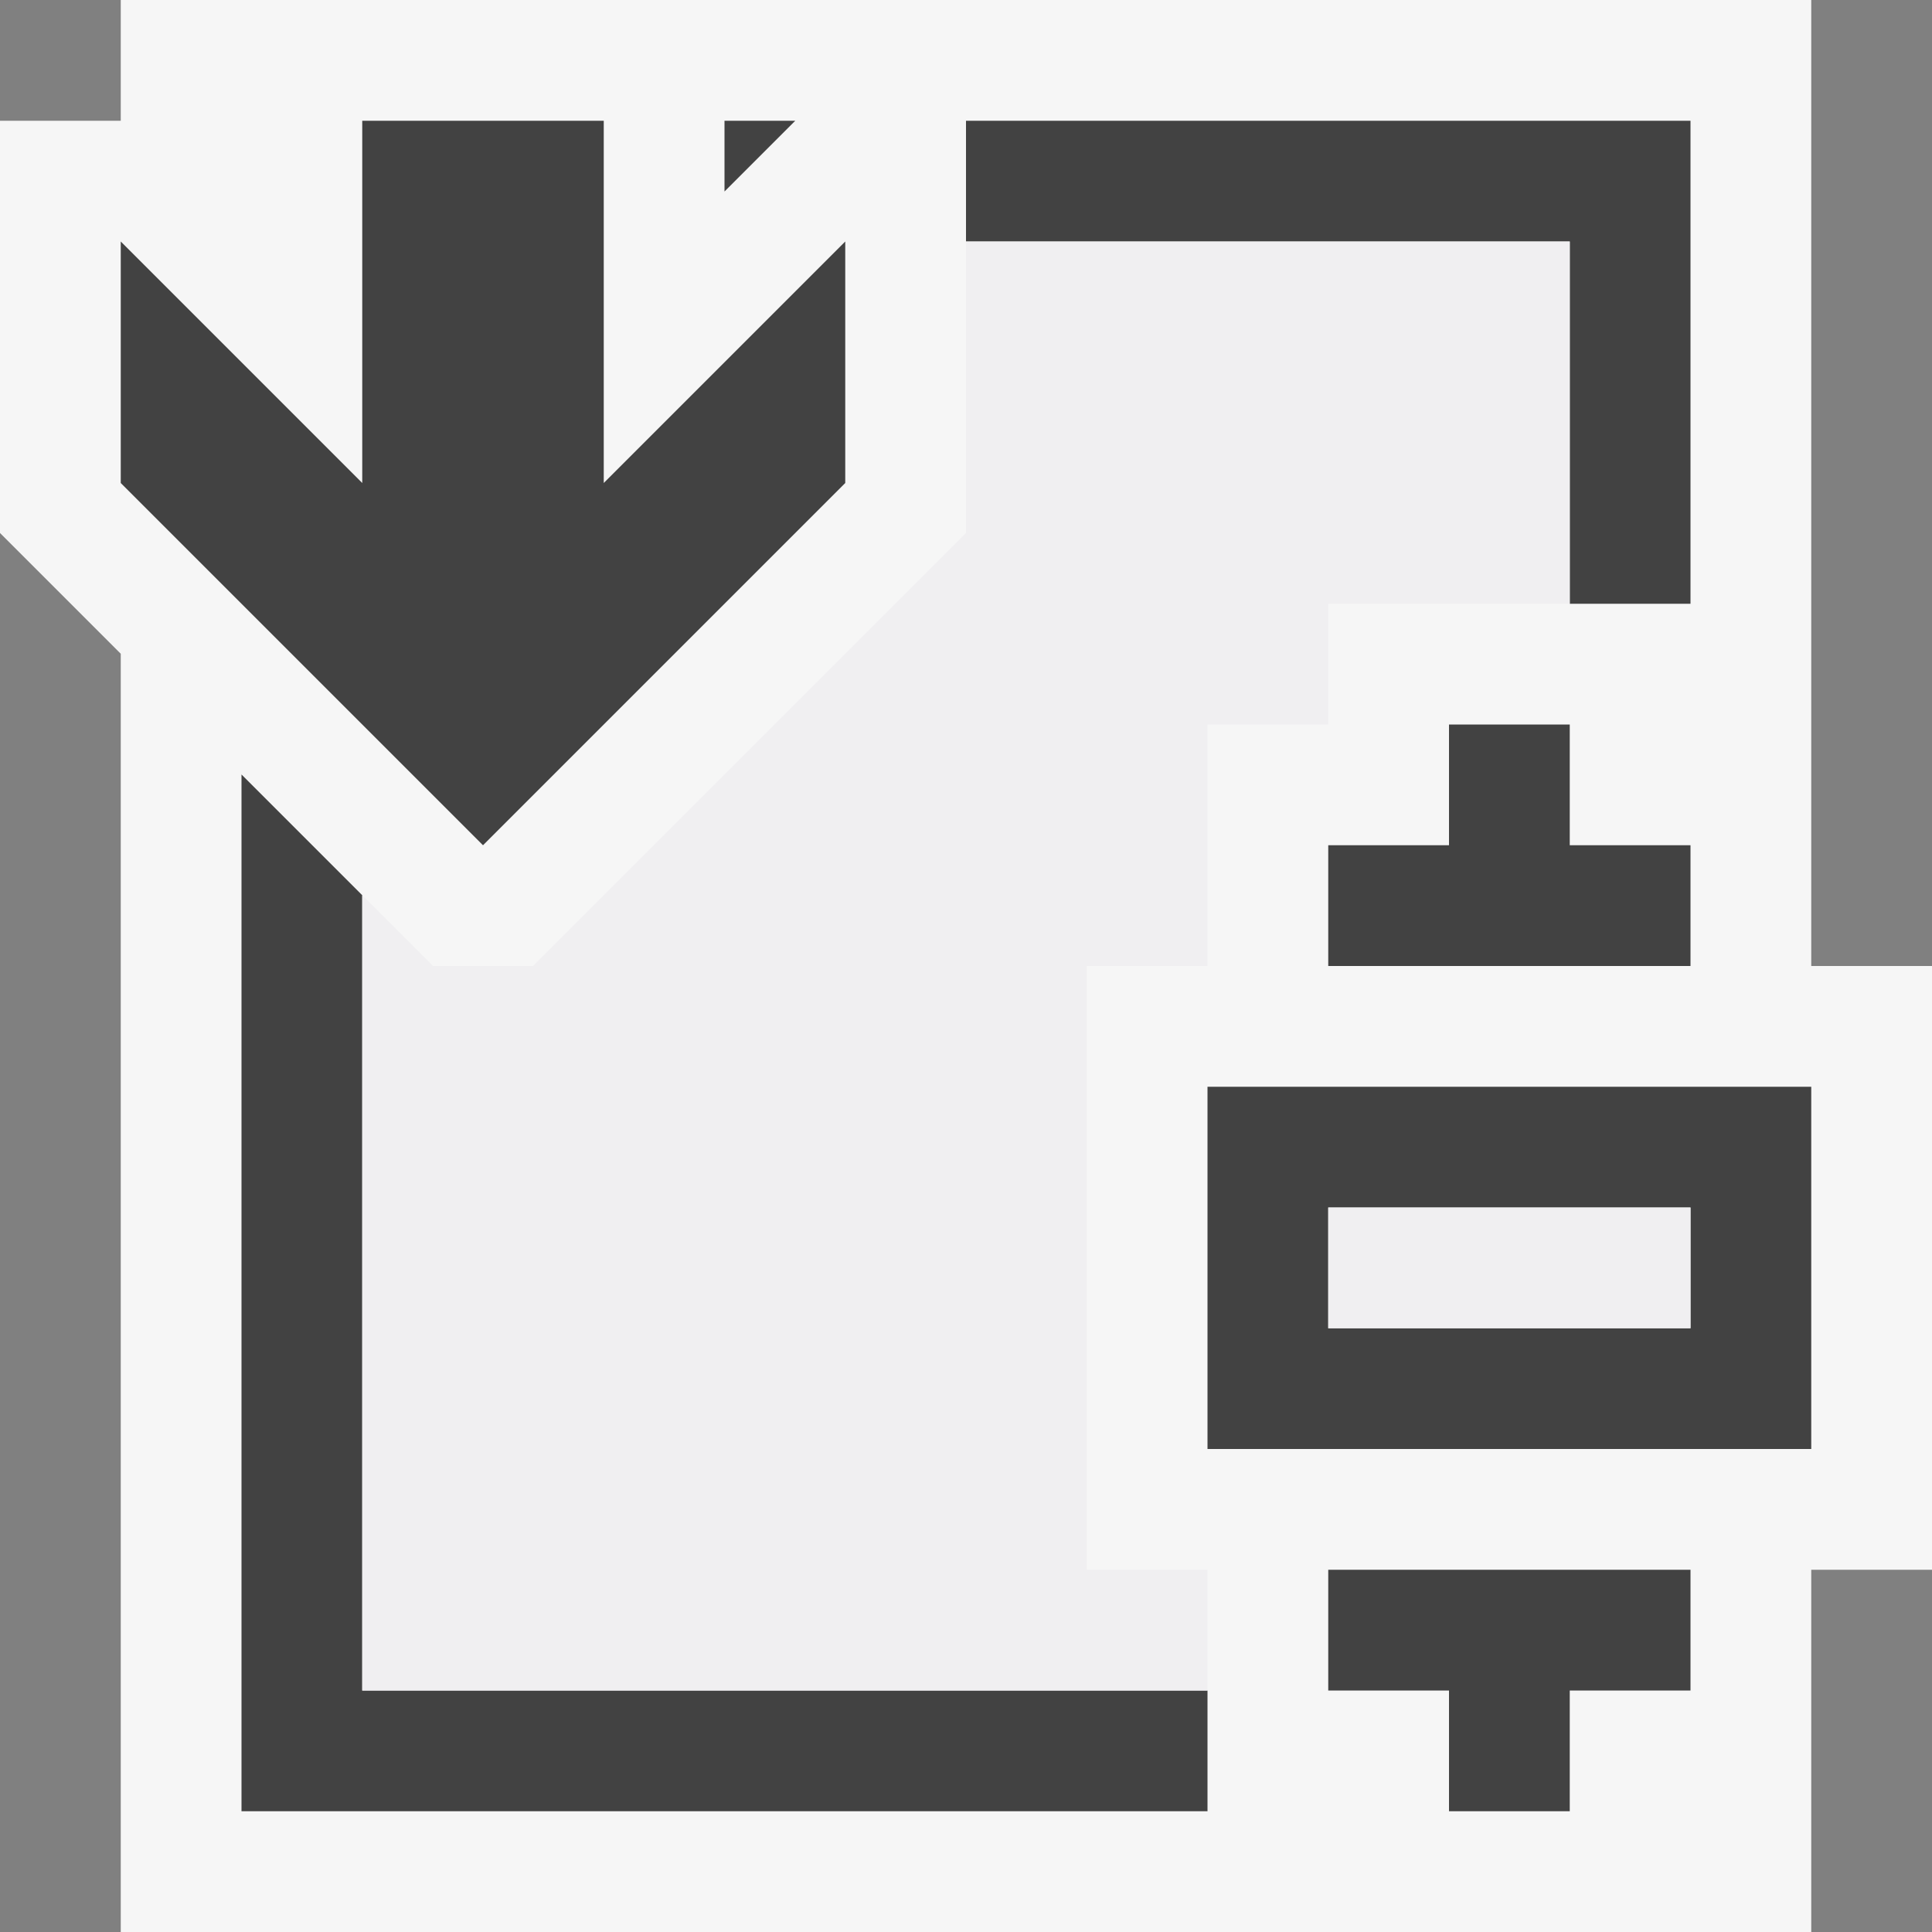 <svg xmlns="http://www.w3.org/2000/svg" width="16" height="16"><rect width="100%" height="100%" fill="#808080" stroke="none"/><style type="text/css">.icon-canvas-transparent{opacity:0;fill:#F6F6F6;} .icon-vs-out{fill:#F6F6F6;} .icon-vs-bg{fill:#424242;} .icon-vs-fg{fill:#F0EFF1;}</style><path class="icon-canvas-transparent" d="M16 16h-16v-16h16v16z" id="canvas"/><path class="icon-vs-out" d="M16 8v5h-1v3h-14v-10.586l-1-1v-3.414h1v-1h14v8h1z" id="outline"/><path class="icon-vs-bg" d="M10 9v3h5v-3h-5zm4 2h-3v-1h3v1zm0 2v1h-1v1h-1v-1h-1v-1h3zm-3-5v-1h1v-1h1v1h1v1h-3zm-8 6h7v1h-8v-8.586l1 1v6.586zm3.586-13l-.586.586v-.586h.586zm7.414 0v4h-1v-3h-5v-1h6z" id="iconBg"/><path class="icon-vs-fg" d="M14 11h-3v-1h3v1zm-6-9v2.414l-3.586 3.586h-.828l-.586-.586v6.586h7v-1h-1v-5h1v-2h1v-1h2v-3h-5z" id="iconFg"/><path class="icon-vs-bg" d="M7 4l-3 3-3-3v-2l2 2v-3h2v3l2-2v2z" id="colorAction"/></svg>